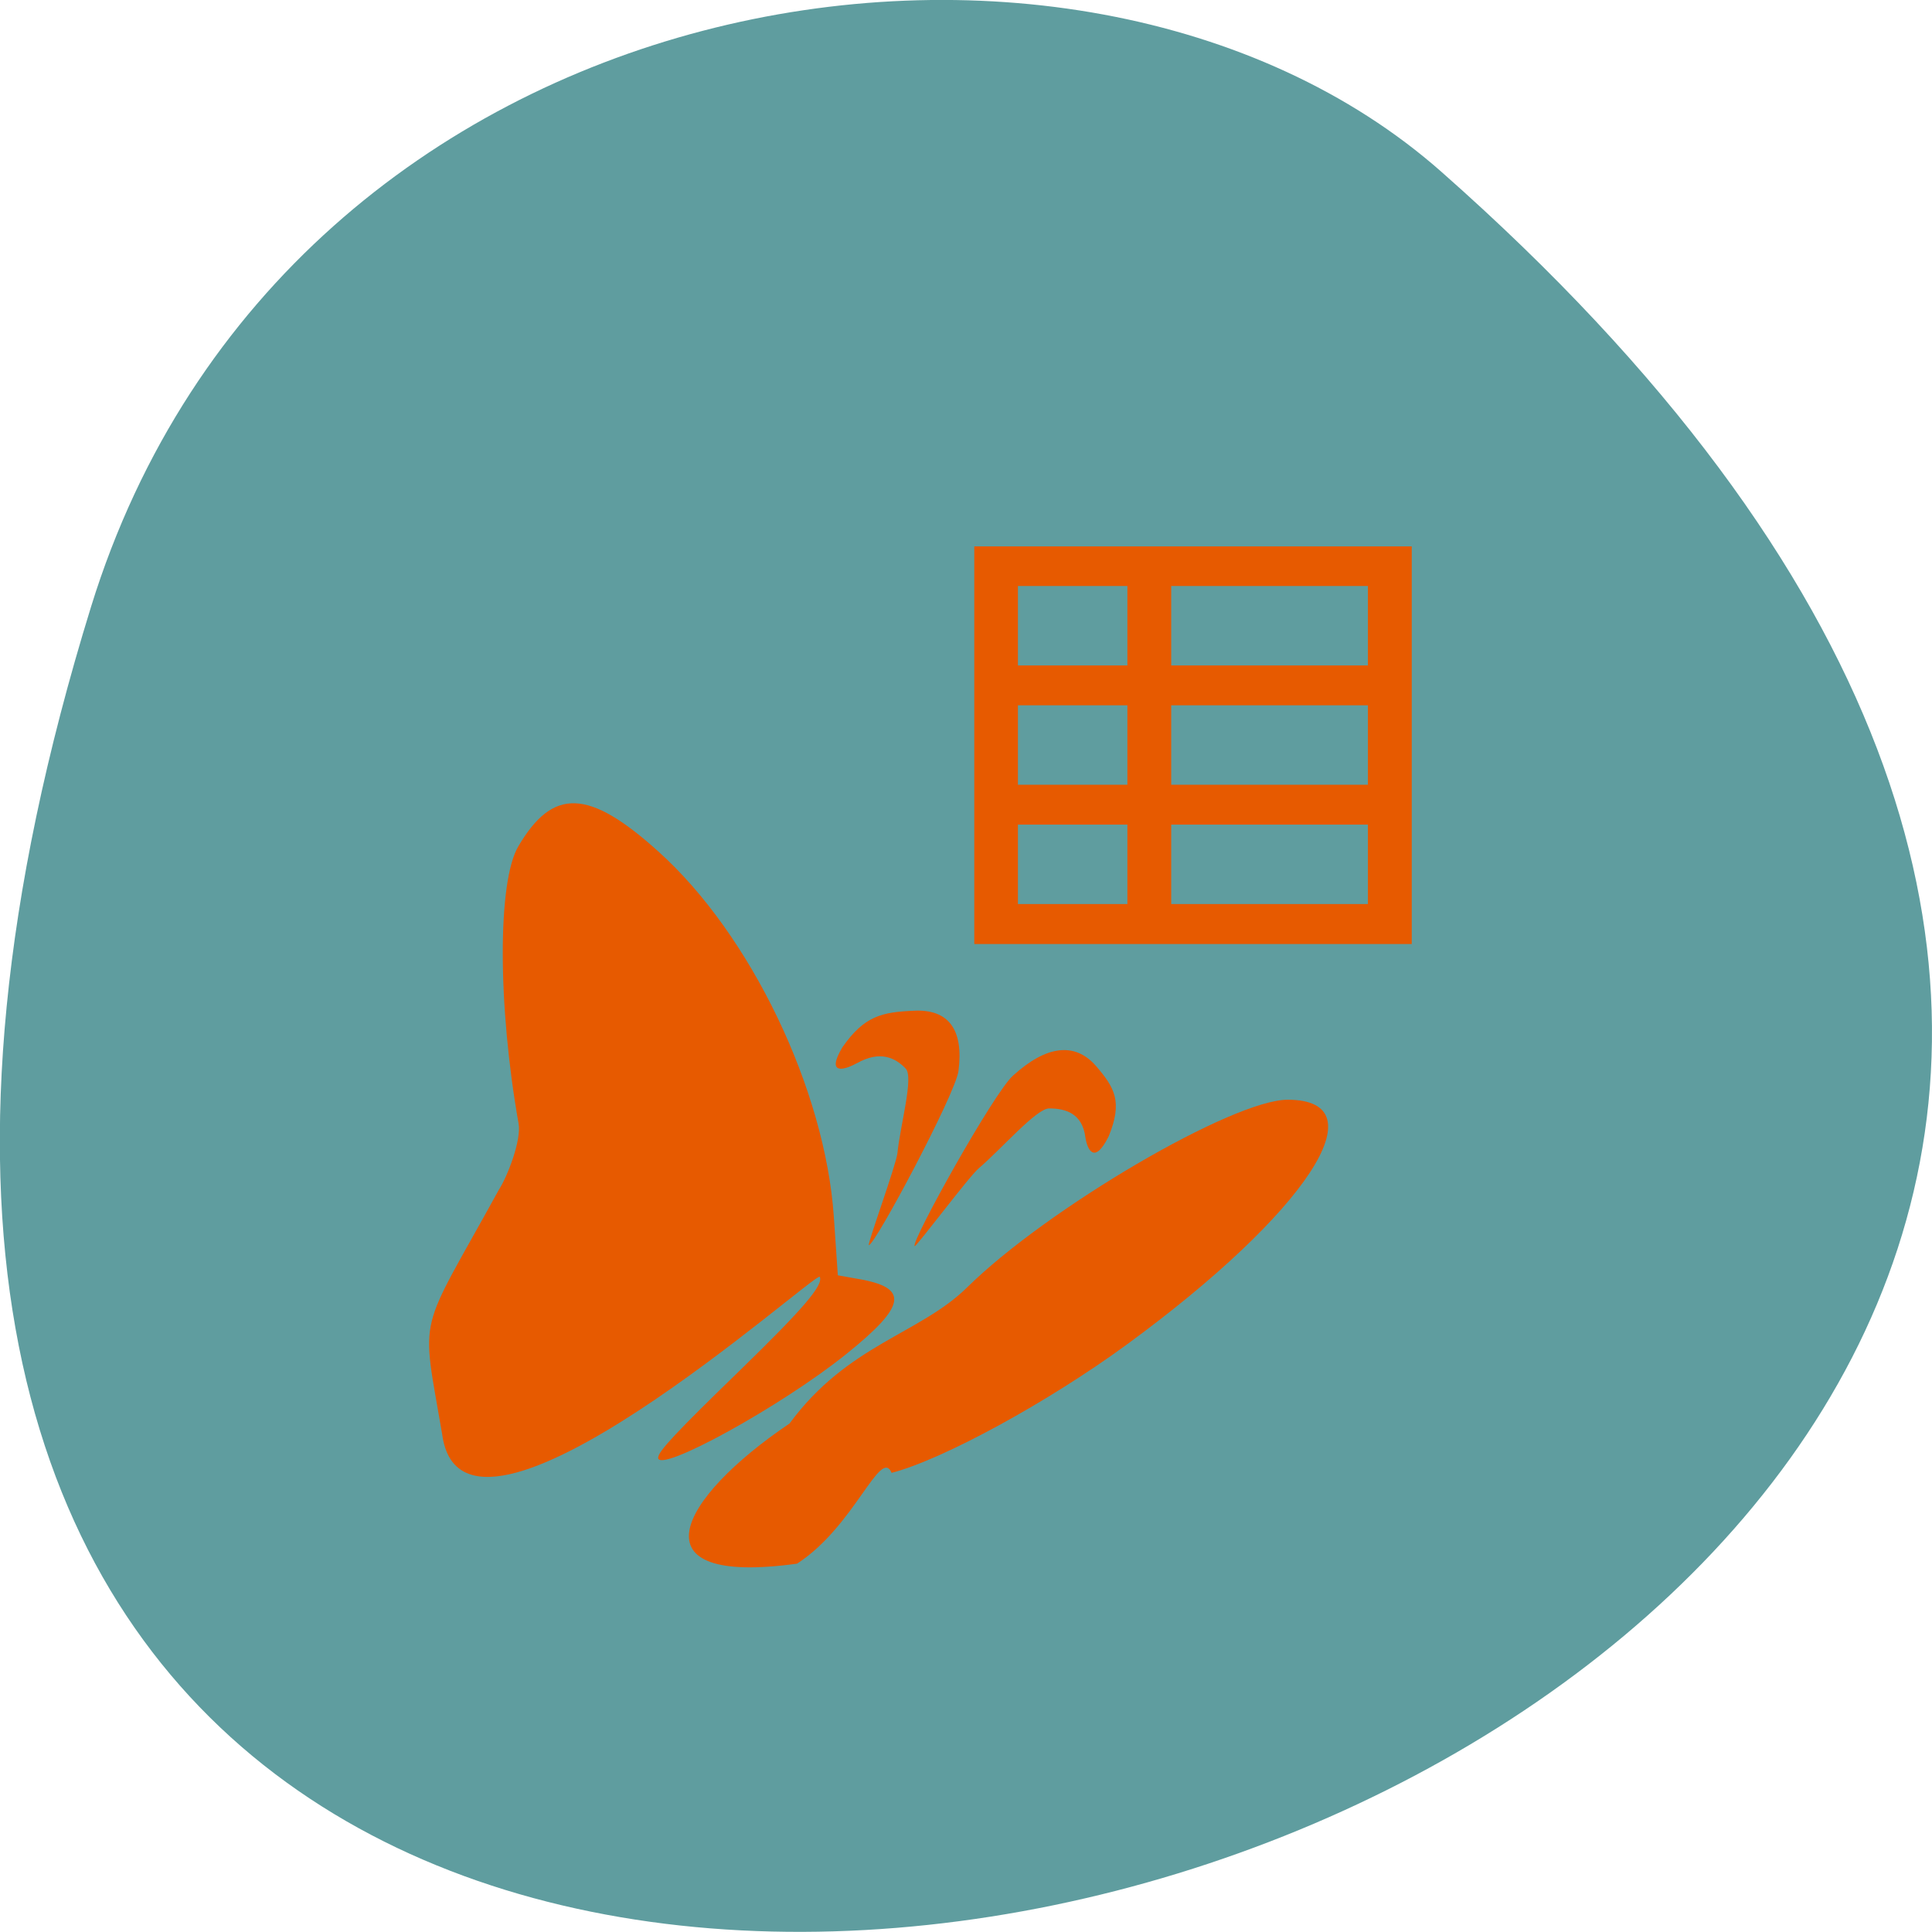 <svg xmlns="http://www.w3.org/2000/svg" viewBox="0 0 32 32"><path d="m 1.508 10.05 c -12.02 38.902 52.57 19.445 22.363 -7.207 c -6.05 -5.34 -19.12 -3.281 -22.363 7.207" fill="#5f9d9f"/><g fill="#e75a00"><path d="m 10.902 24.14 c 0 -0.098 0.301 -0.422 1.352 -1.441 c 1.055 -1.027 1.387 -1.414 1.324 -1.551 c -0.051 -0.113 -5.91 5.18 -6.254 2.609 c -0.352 -2.07 -0.422 -1.574 0.941 -4.055 c 0.133 -0.203 0.375 -0.813 0.324 -1.094 c -0.348 -1.965 -0.348 -4.01 -0.004 -4.59 c 0.574 -0.977 1.168 -0.953 2.32 0.086 c 1.527 1.371 2.762 3.941 2.906 6.05 l 0.066 0.969 l 0.332 0.059 c 0.852 0.145 0.809 0.441 -0.188 1.242 c -1.07 0.863 -3.121 1.992 -3.121 1.719"/><path d="m 13.08 23.574 c 0.961 -1.305 2.152 -1.477 2.938 -2.25 c 1.328 -1.309 4.402 -3.109 5.309 -3.109 c 1.547 0 0.32 1.871 -2.664 4.055 c -1.297 0.949 -3.047 1.906 -3.895 2.125 c -0.184 -0.434 -0.613 0.887 -1.566 1.504 c -2.742 0.379 -1.973 -1.074 -0.121 -2.324"/><path d="m 17.977 18.836 c -0.051 -0.398 -0.332 -0.477 -0.602 -0.477 c -0.211 0.004 -0.777 0.66 -1.164 0.992 c -0.164 0.137 -1.043 1.316 -1.062 1.289 c -0.063 -0.074 1.312 -2.543 1.629 -2.824 c 0.555 -0.504 1.027 -0.559 1.375 -0.16 c 0.309 0.359 0.445 0.59 0.211 1.164 c -0.238 0.477 -0.355 0.223 -0.387 0.016"/><path d="m 14.188 17.613 c 0.391 -0.223 0.645 -0.09 0.813 0.086 c 0.137 0.141 -0.09 0.934 -0.137 1.402 c -0.02 0.191 -0.508 1.527 -0.473 1.523 c 0.105 -0.008 1.43 -2.496 1.484 -2.883 c 0.09 -0.688 -0.164 -1.031 -0.742 -1 c -0.52 0.023 -0.816 0.082 -1.18 0.605 c -0.277 0.465 0.031 0.379 0.234 0.266"/><path d="m 23.383 9.05 v 6.586 h -7.246 v -6.586 m 6.52 0.656 h -3.258 v 1.316 h 3.258 m -3.984 -1.316 h -1.813 v 1.316 h 1.813 m 3.984 0.66 h -3.258 v 1.316 h 3.258 m -3.984 -1.316 h -1.813 v 1.316 h 1.813 m 3.984 0.66 h -3.258 v 1.316 h 3.258 m -3.984 -1.316 h -1.813 v 1.316 h 1.813"/></g></svg>